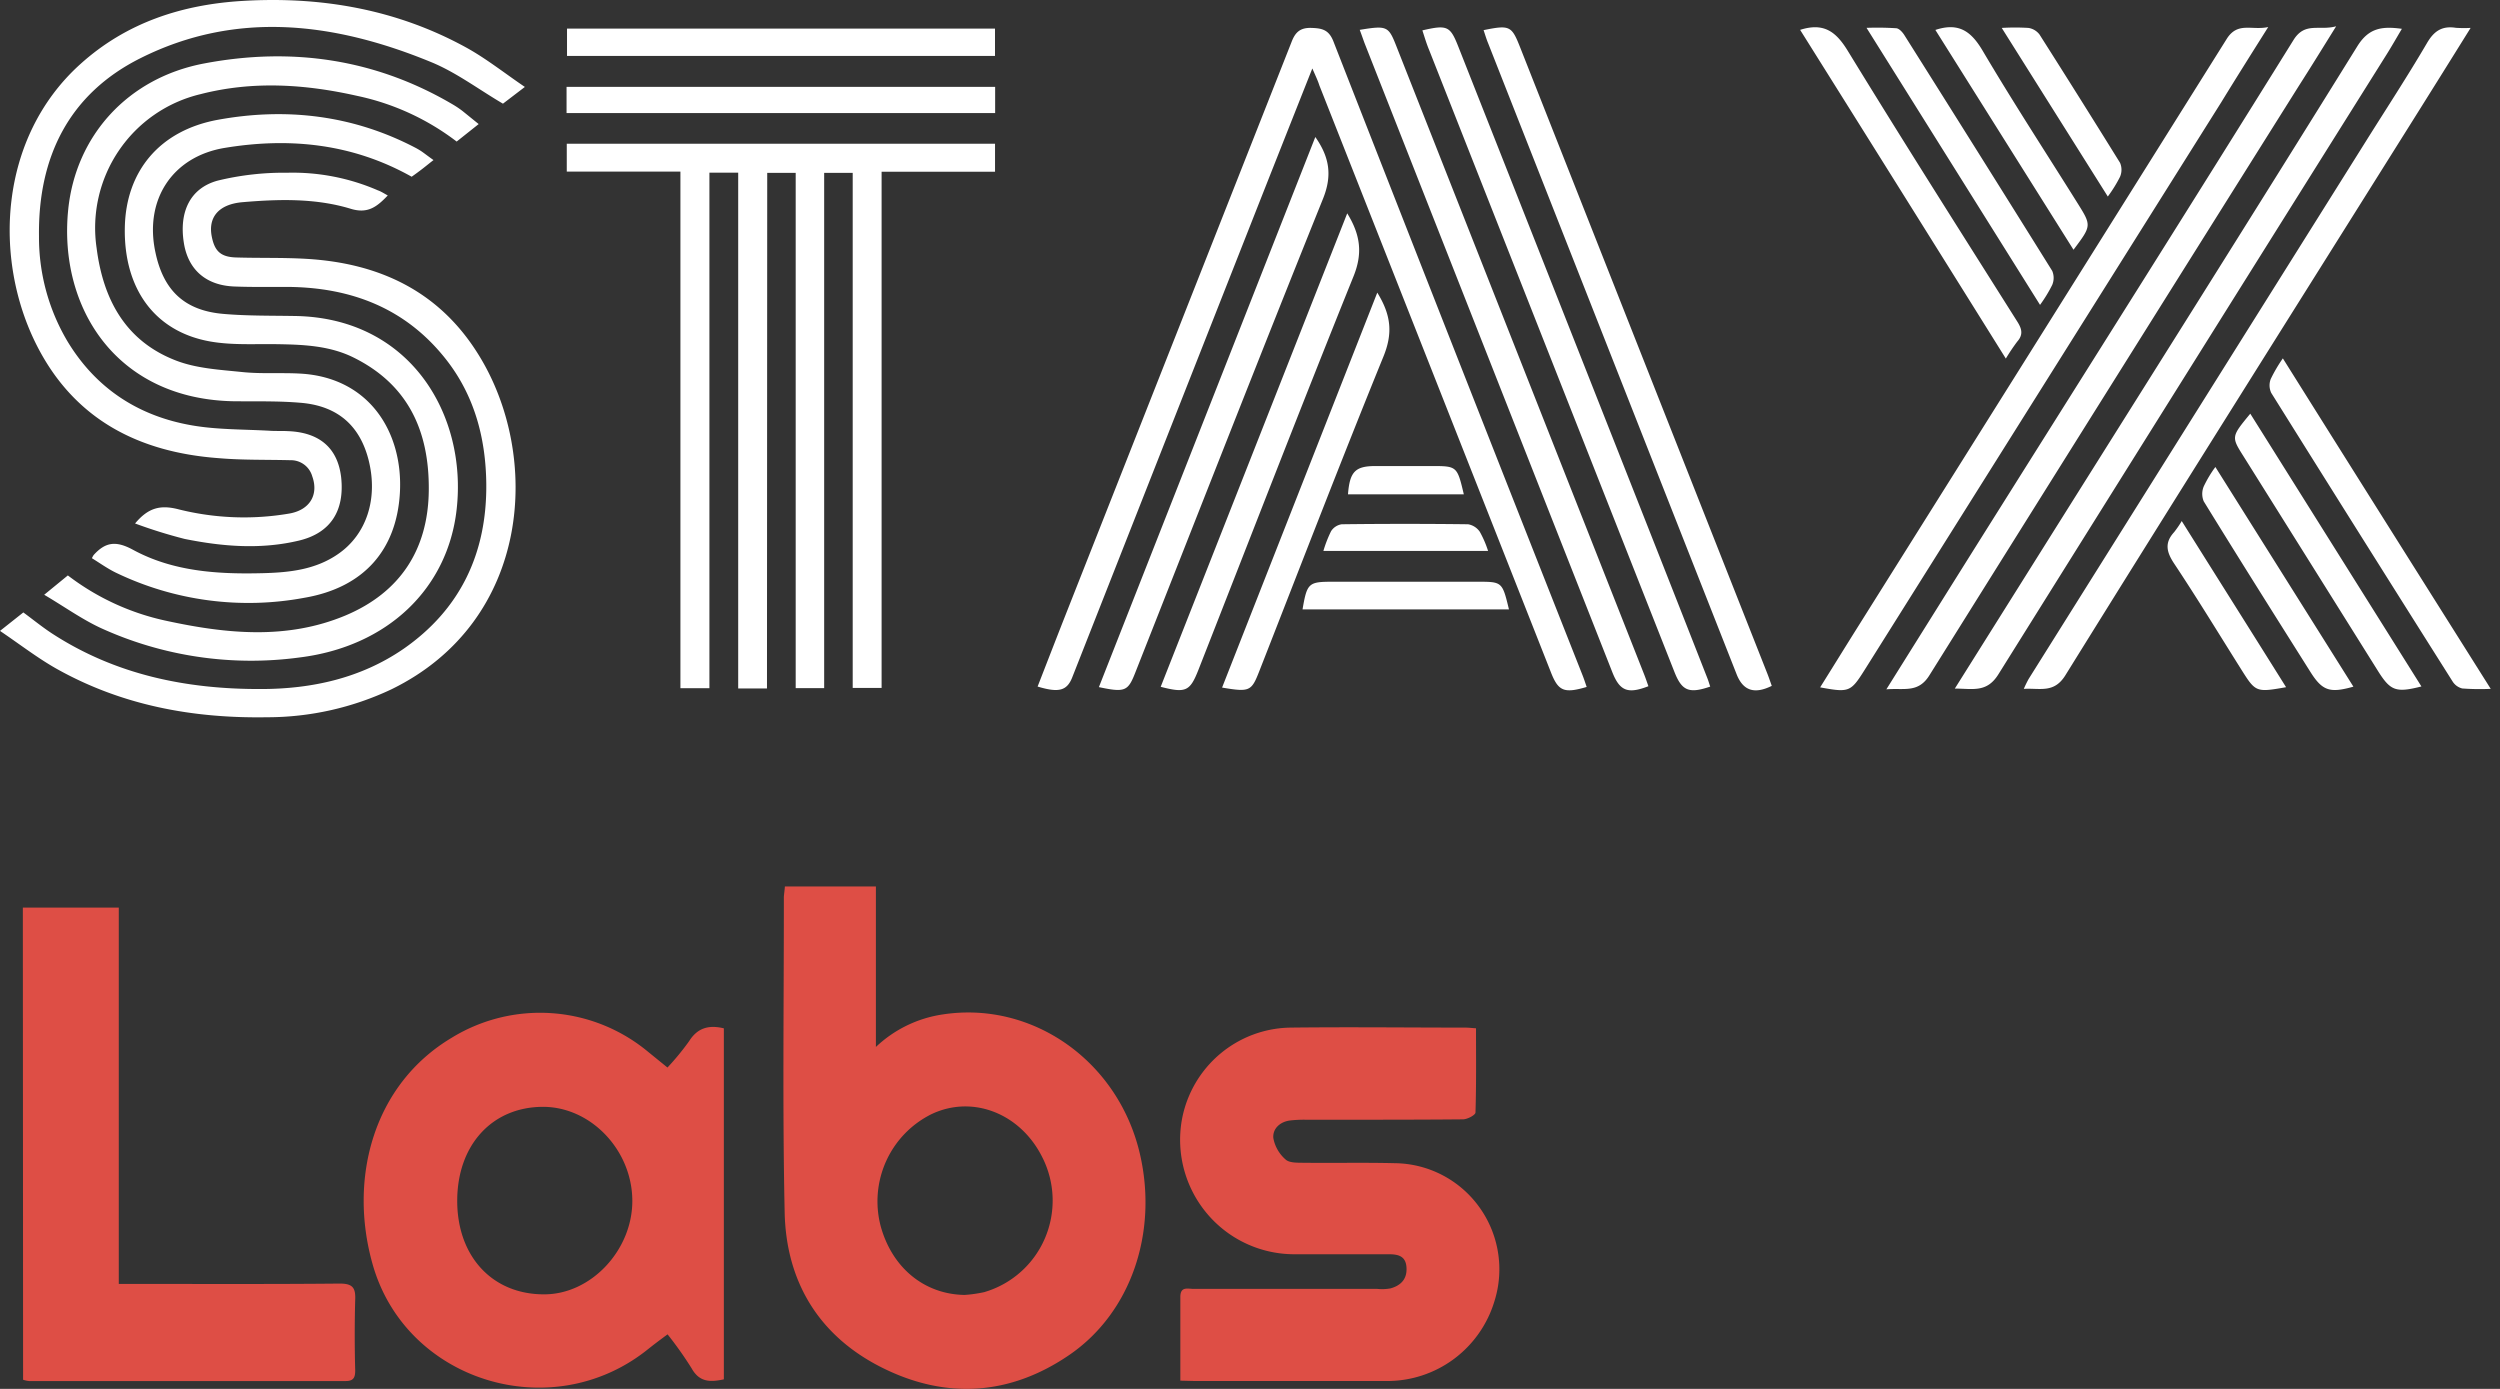 <svg width="72" height="40" fill="none" xmlns="http://www.w3.org/2000/svg"><rect width="100%" height="100%" fill="#333333" stroke="none"/><path d="M22.09 19.828h-.83V4.973h-.829V19.82h-.835V4.943h-3.273V4.14h12.334v.806H25.39v14.867h-.832V4.978h-.822v14.84h-.82V4.978h-.82l-.007 14.849z" fill="#fff"/><path d="M22.604 25.53h2.622v4.622a3.55 3.55 0 011.91-.934c2.598-.406 5.078 1.345 5.695 4.022.52 2.253-.253 4.556-2.024 5.775-1.71 1.176-3.563 1.298-5.41.37-1.812-.908-2.763-2.476-2.799-4.486-.064-3.022-.021-6.046-.023-9.07.006-.084.02-.172.03-.298zm5.177 11.764c.19-.012.378-.04.563-.08a2.735 2.735 0 001.746-1.543 2.755 2.755 0 00-.068-2.334c-.63-1.275-2.017-1.815-3.202-1.246a2.797 2.797 0 00-1.299 1.35 2.811 2.811 0 00-.158 1.87c.33 1.207 1.263 1.966 2.418 1.983zm-8.558-6.549a7.52 7.52 0 00.622-.757c.242-.385.563-.477 1.002-.372v10.109c-.373.08-.699.097-.93-.32a10.797 10.797 0 00-.691-.976c-.209.154-.4.297-.585.445-2.763 2.2-6.956.914-7.91-2.464-.705-2.495.036-5.183 2.274-6.52a4.865 4.865 0 015.66.402l.558.453zm-3.548 6.532c1.35 0 2.544-1.278 2.536-2.703-.008-1.457-1.203-2.705-2.586-2.697-1.459.009-2.457 1.107-2.457 2.708 0 1.6 1.013 2.698 2.507 2.692zm18.319 2.486V37.35c0-.309.216-.23.38-.23h5.29c.128.013.256.008.381-.014.307-.085.487-.276.461-.616-.026-.34-.275-.367-.523-.368h-2.764a3.283 3.283 0 01-1.952-.686 3.301 3.301 0 01-1.228-3.191 3.24 3.24 0 011.713-2.3 3.214 3.214 0 011.427-.35c1.675-.02 3.35 0 5.023 0 .088 0 .174.011.307.02 0 .822.01 1.624-.015 2.425 0 .072-.233.196-.358.197-1.507.014-3.016.01-4.524.011a3.507 3.507 0 00-.46.022c-.292.038-.504.24-.48.505.043.239.167.456.35.616.107.102.337.095.512.097.881.01 1.764-.01 2.645.012a3.037 3.037 0 012.427 1.268 3.061 3.061 0 01.433 2.71 3.235 3.235 0 01-1.159 1.655 3.217 3.217 0 01-1.911.64h-5.56l-.415-.01zM.658 26.138h2.763v10.839h.461c1.967 0 3.935.009 5.903-.01.364 0 .46.114.445.463a37.46 37.46 0 000 2.036c0 .2-.043.308-.273.308H.835a.841.841 0 01-.17-.037l-.007-13.6z" fill="#DE4E45"/><path d="M37.795 1.971c-.659 1.664-1.276 3.22-1.888 4.775-1.674 4.247-3.346 8.495-5.019 12.743-.153.404-.385.471-1.005.284.273-.701.543-1.4.818-2.097l6.501-16.481c.106-.27.248-.4.562-.391.315.009.507.054.639.39a5869.82 5869.82 0 007.169 18.24c.046.114.083.23.124.35-.648.192-.815.121-1.025-.41-2.223-5.638-4.447-11.276-6.673-16.914-.042-.134-.102-.258-.203-.489zM11.167 5.63c-.307.321-.57.535-1.066.383-1.011-.308-2.07-.279-3.116-.19-.694.06-.993.44-.887.985.082.426.259.593.701.607.676.021 1.354 0 2.03.04 2.083.123 3.811.924 4.946 2.75 1.822 2.916 1.535 7.671-2.493 9.643a8.382 8.382 0 01-3.596.809c-2.129.035-4.166-.34-6.04-1.387-.551-.308-1.057-.702-1.646-1.1l.672-.532c.278.204.542.42.826.606 1.83 1.191 3.872 1.607 6.013 1.6 1.463 0 2.874-.309 4.102-1.151 1.652-1.143 2.412-2.773 2.392-4.758-.014-1.308-.338-2.54-1.16-3.585-1.16-1.475-2.733-2.074-4.564-2.087-.512 0-1.023.008-1.536-.012-.815-.032-1.329-.487-1.45-1.257-.142-.89.18-1.58.982-1.794a8.04 8.04 0 011.996-.225 6.157 6.157 0 012.61.507c.093.033.175.087.284.147z" fill="#fff"/><path d="M3.89 15.076c.386-.462.739-.542 1.262-.405 1.033.257 2.107.3 3.157.123.614-.097.875-.546.683-1.078a.638.638 0 00-.63-.462c-.689-.018-1.381 0-2.066-.059-2.303-.17-4.156-1.116-5.238-3.25C-.2 7.464-.039 3.97 2.31 1.85 3.643.645 5.248.13 6.995.026c2.26-.134 4.429.243 6.432 1.343.575.317 1.098.733 1.689 1.135l-.631.482c-.704-.414-1.345-.9-2.065-1.196C9.657.653 6.824.285 4.049 1.674 1.993 2.701 1.093 4.517 1.123 6.802a5.868 5.868 0 00.823 3.033C2.772 11.198 4 11.99 5.543 12.253c.737.126 1.498.11 2.249.154.166.01.333 0 .499.01.92.034 1.44.495 1.535 1.338.101.958-.307 1.592-1.204 1.811-1.102.266-2.209.176-3.305-.045-.483-.123-.96-.272-1.427-.445z" fill="#fff"/><path d="M13.786 3.573l-.634.504a7.148 7.148 0 00-2.866-1.316c-1.499-.338-3.005-.437-4.512-.049a3.945 3.945 0 00-2.356 1.633 3.97 3.97 0 00-.635 2.802c.19 1.488.839 2.677 2.279 3.234.589.23 1.263.267 1.905.333.557.059 1.123.014 1.688.046 2.008.116 2.96 1.722 2.862 3.435-.094 1.633-1.027 2.72-2.734 3.018a8.792 8.792 0 01-5.452-.723c-.239-.117-.46-.276-.684-.414a.72.72 0 01.049-.09c.335-.37.634-.423 1.131-.154 1.16.632 2.457.71 3.76.675.758-.02 1.504-.103 2.15-.551.82-.563 1.157-1.596.88-2.702-.25-.995-.892-1.563-1.95-1.653-.623-.054-1.25-.04-1.877-.044-3.419-.03-5.112-2.679-4.826-5.516.216-2.135 1.719-3.797 3.914-4.213 2.529-.48 4.953-.132 7.197 1.201.087.053.171.11.252.173.143.115.278.226.459.371z" fill="#fff"/><path d="M1.272 17.13l.682-.558a7.1 7.1 0 002.839 1.308c1.73.375 3.472.55 5.156-.154 1.564-.658 2.381-1.887 2.4-3.596.018-1.708-.588-3.053-2.17-3.835-.68-.336-1.424-.37-2.169-.382-.65-.012-1.314.034-1.948-.077-1.603-.28-2.5-1.519-2.467-3.282.03-1.611.99-2.798 2.69-3.106 1.968-.357 3.89-.132 5.692.814.056.03.111.063.164.098.105.073.207.154.344.25-.117.09-.218.174-.322.254a9.13 9.13 0 01-.307.226c-1.698-.953-3.508-1.14-5.382-.831-1.513.25-2.326 1.498-1.996 3.017.233 1.097.843 1.671 1.962 1.765.684.059 1.381.048 2.066.06 3.316.057 4.953 2.85 4.645 5.572-.254 2.265-1.974 3.949-4.531 4.263a10.419 10.419 0 01-5.72-.85c-.55-.256-1.044-.613-1.628-.957zm53.055 2.723c.998-1.595 1.939-3.1 2.883-4.604 2.952-4.697 5.913-9.385 8.843-14.097.33-.53.738-.26 1.228-.395-.398.641-.731 1.18-1.075 1.718-3.548 5.648-7.091 11.3-10.63 16.959-.326.539-.735.374-1.249.419zM65.324.78c-.485.77-.921 1.462-1.346 2.156L53.7 19.296c-.4.634-.444.654-1.28.5.386-.616.758-1.22 1.135-1.82 3.526-5.615 7.05-11.233 10.573-16.853.316-.506.723-.24 1.196-.344zm5.83.024c-.614.986-1.188 1.905-1.764 2.822-3.306 5.27-6.624 10.535-9.907 15.822-.327.528-.731.363-1.198.392.042-.097.089-.193.14-.286l9.716-15.49c.59-.942 1.199-1.872 1.76-2.83.205-.35.44-.493.825-.433.143.01.286.01.428.003zM56.299 19.831l2.243-3.573c3.12-4.971 6.252-9.934 9.346-14.921.334-.541.721-.584 1.286-.507-.153.257-.293.505-.444.745A14055.21 14055.21 0 0057.554 19.42c-.333.534-.728.413-1.254.411zM39.16.86c.786-.129.828-.109 1.056.472l7.131 18.08c.046.116.086.234.127.351-.595.231-.825.139-1.04-.406-2.38-6.038-4.758-12.077-7.136-18.117-.043-.116-.081-.231-.138-.38zm3.567.008c.758-.154.809-.124 1.056.504l7.114 18.022c.047.118.087.24.13.359-.5.247-.826.141-1.013-.335-2.387-6.058-4.772-12.117-7.157-18.175-.046-.11-.081-.23-.13-.375zm-1.763.007c.714-.165.8-.128 1.033.462 1.977 5.005 3.953 10.01 5.926 15.016.417 1.058.833 2.116 1.248 3.176.032.08.055.163.083.245-.614.21-.817.122-1.033-.428L41.159 1.44c-.077-.184-.132-.374-.195-.566zm-3.083 3.071c.413.588.49 1.112.22 1.782-1.83 4.542-3.612 9.103-5.41 13.656-.206.524-.297.563-1.043.405l6.233-15.843zM33.428 19.78L38.8 6.144c.379.616.451 1.147.182 1.813-1.52 3.768-2.985 7.558-4.47 11.341-.242.612-.362.669-1.085.482zM28.656.824v.787H16.33V.824h12.327zm11.009 7.603c.416.67.44 1.195.18 1.837-1.228 3.015-2.397 6.055-3.586 9.088-.218.556-.278.584-1.063.45l4.47-11.375zM28.66 2.501v.756H16.317v-.756H28.66zM51.844.86c.684-.218 1.034.055 1.368.598 1.602 2.619 3.248 5.208 4.886 7.804.129.204.178.372 0 .574a5.7 5.7 0 00-.33.491A5455.034 5455.034 0 0051.844.861zm13.902 9.461c1.995 3.183 3.97 6.316 5.987 9.518a7.006 7.006 0 01-.82-.011.46.46 0 01-.281-.206 2081.825 2081.825 0 01-5.22-8.306.51.51 0 01-.015-.4c.1-.207.217-.406.349-.595zm-.938 1.593l4.929 7.856c-.738.187-.892.127-1.254-.45-1.289-2.06-2.578-4.118-3.867-6.174-.358-.567-.356-.567.192-1.232zm-6.055-3.133L53.756.802c.282-.01.565-.007.847.011.088 0 .188.112.243.199 1.424 2.259 2.844 4.522 4.258 6.79a.518.518 0 010 .403c-.1.202-.218.394-.351.576zm5.05 4.669l3.975 6.326c-.68.192-.894.121-1.24-.427-1.03-1.634-2.06-3.267-3.07-4.91a.555.555 0 010-.43 3.39 3.39 0 01.335-.56zM55.74.862c.709-.235 1.058.079 1.38.632.871 1.474 1.808 2.91 2.715 4.36.404.646.402.647-.118 1.339L55.739.863zM43.458 17.551h-5.945c.129-.757.173-.797.858-.797h4.177c.717 0 .717 0 .91.797zM57.65.804a6.46 6.46 0 01.768 0 .493.493 0 01.32.19 386.436 386.436 0 012.32 3.696.512.512 0 010 .399c-.1.2-.219.391-.353.571L57.65.804zm8.19 18.987c-.868.154-.879.145-1.295-.516-.64-1.017-1.265-2.045-1.93-3.045-.222-.334-.279-.6 0-.904.08-.102.154-.209.219-.32 1.005 1.603 1.994 3.17 3.005 4.785zm-22.984-3.925h-4.742c.057-.195.131-.385.221-.568a.442.442 0 01.307-.199c1.213-.015 2.426-.015 3.639 0a.51.51 0 01.337.216c.098.175.178.36.238.551zm-.698-1.629h-3.336c.05-.655.21-.815.794-.815h1.607c.74 0 .743.003.935.815z" fill="#fff"/></svg>